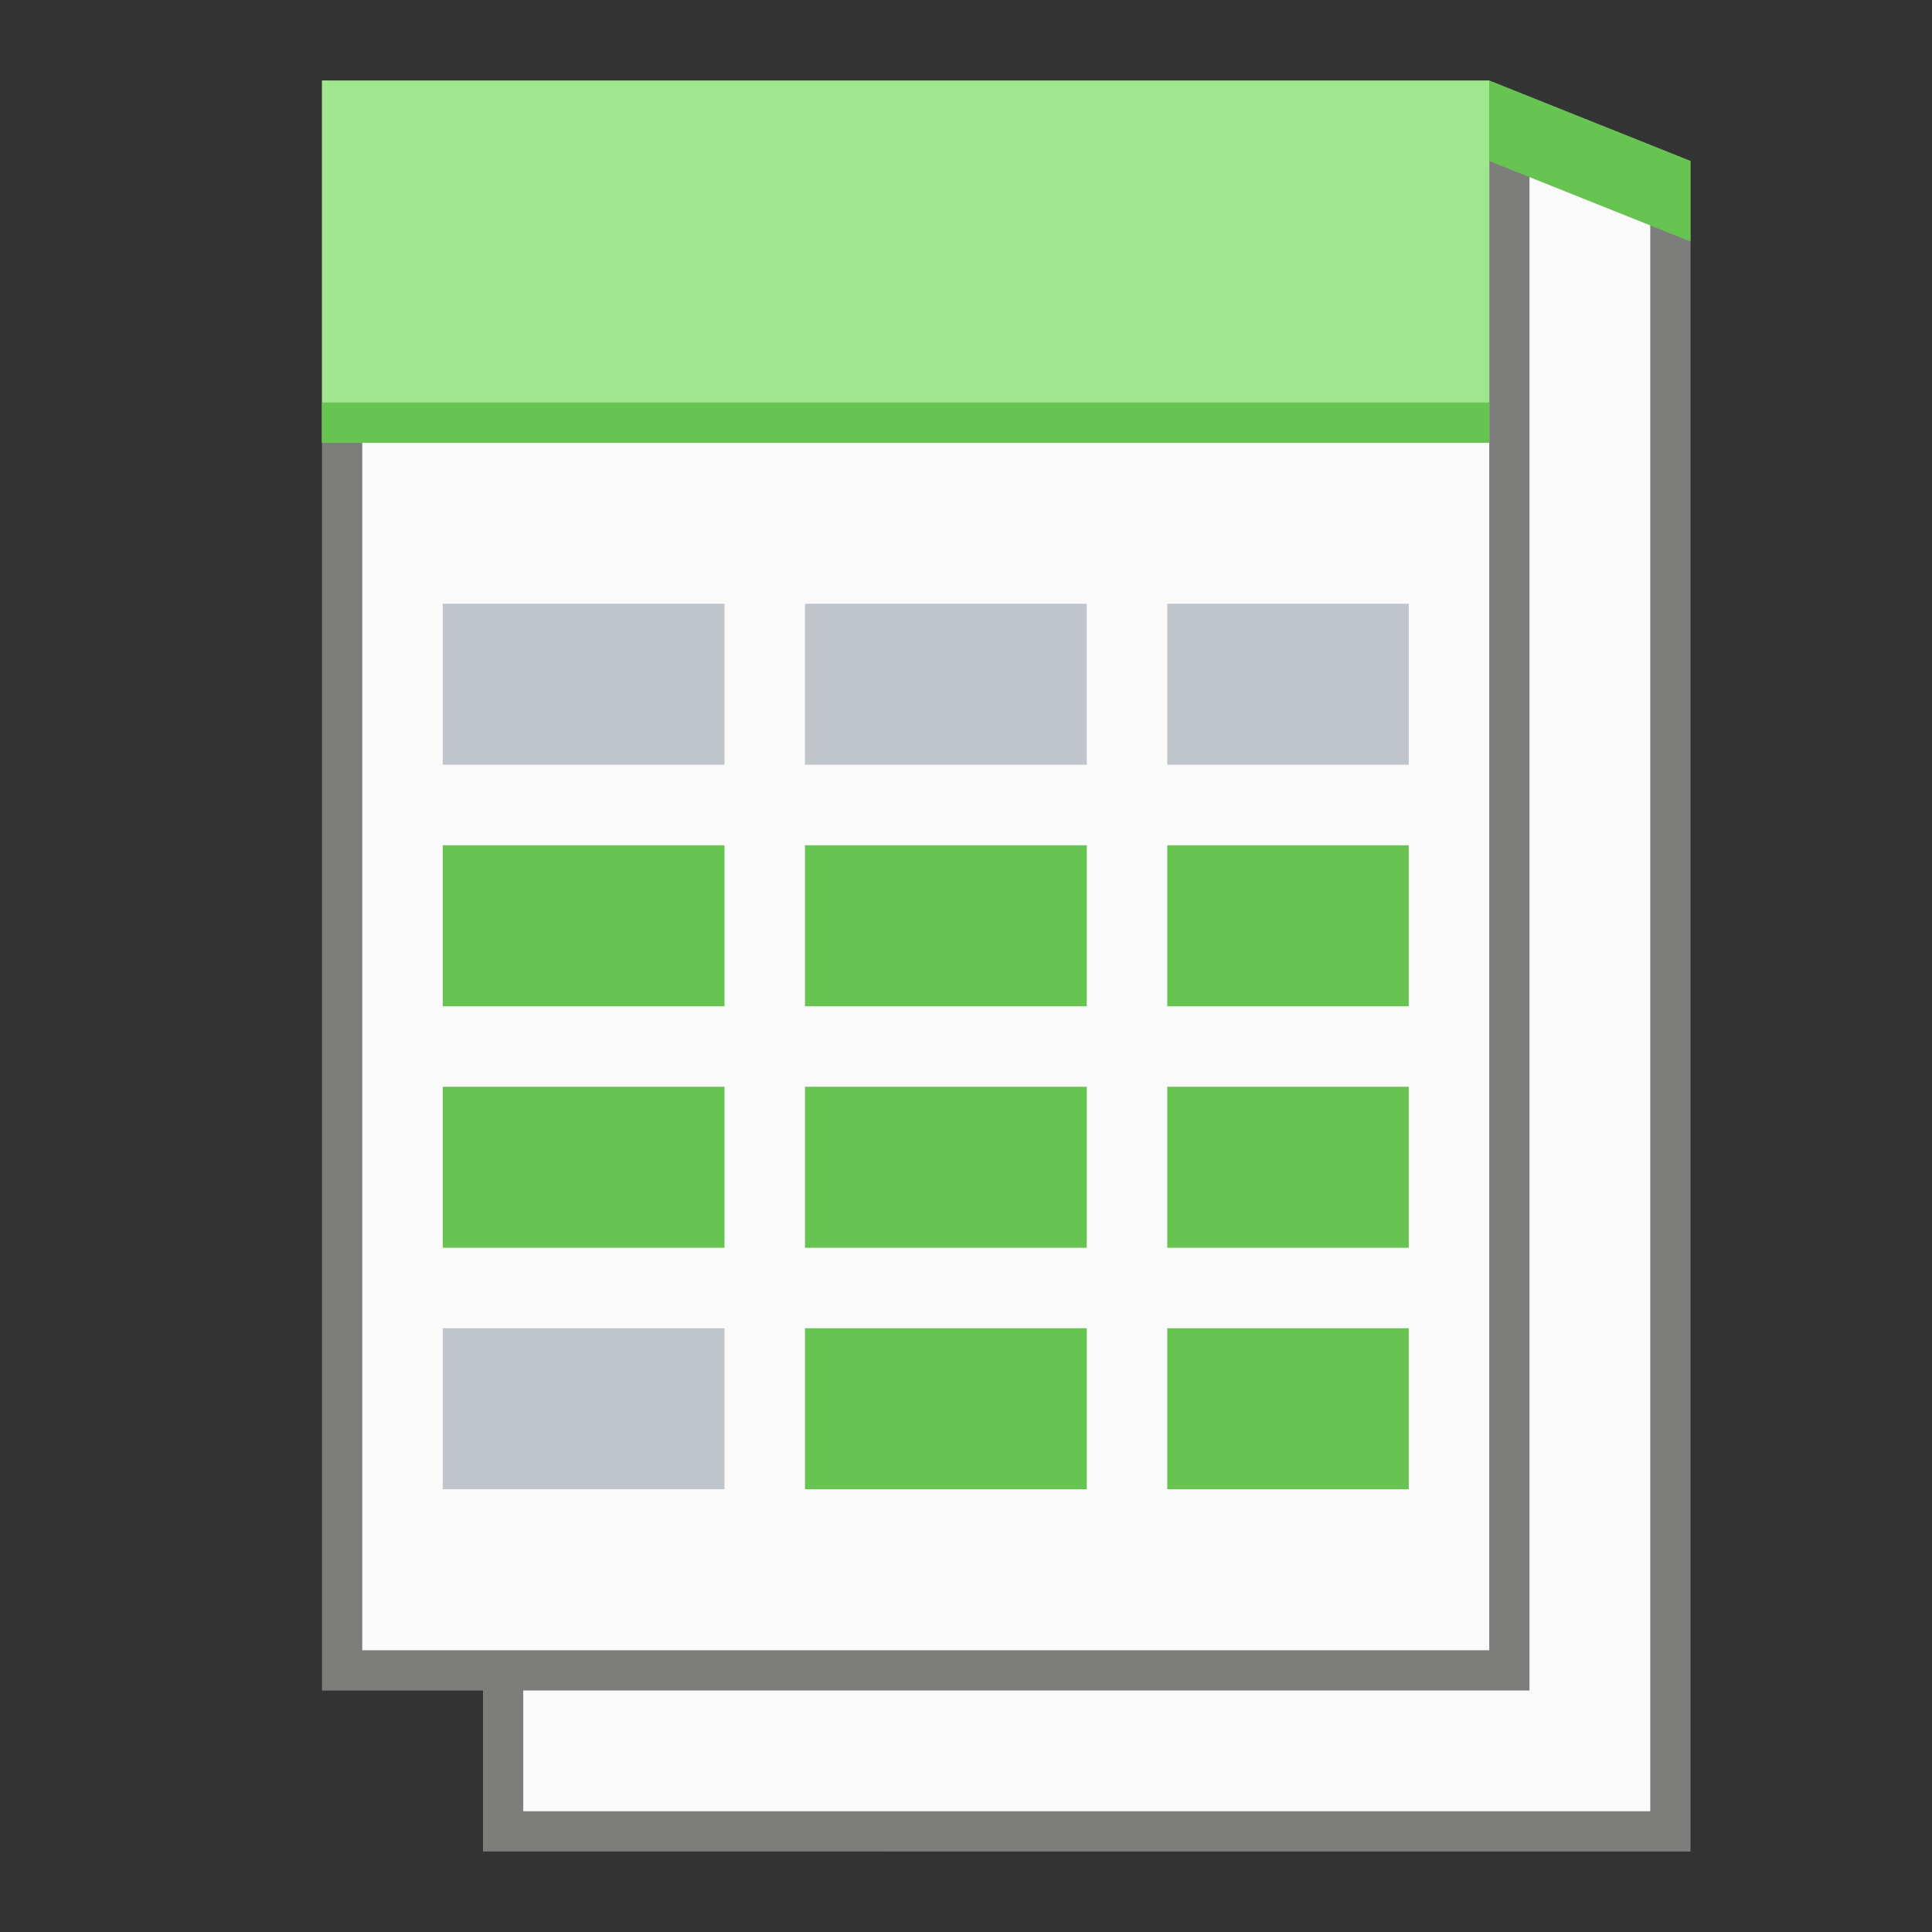<?xml version="1.0" encoding="UTF-8" standalone="no"?>
<!-- Created with Inkscape (http://www.inkscape.org/) -->

<svg
   width="48"
   height="48"
   viewBox="0 0 48 48"
   version="1.1"
   id="svg5"
   inkscape:version="1.2.1 (9c6d41e410, 2022-07-14, custom)"
   sodipodi:docname="x-office-spreadsheet-template.svg"
   xmlns:inkscape="http://www.inkscape.org/namespaces/inkscape"
   xmlns:sodipodi="http://sodipodi.sourceforge.net/DTD/sodipodi-0.dtd"
   xmlns="http://www.w3.org/2000/svg"
   xmlns:svg="http://www.w3.org/2000/svg">
  <rect x="0" y="0" width="48" height="48" fill="#333333" stroke="none"/>
  <sodipodi:namedview
     id="namedview7"
     pagecolor="#ffffff"
     bordercolor="#000000"
     borderopacity="0.25"
     inkscape:showpageshadow="2"
     inkscape:pageopacity="0.0"
     inkscape:pagecheckerboard="0"
     inkscape:deskcolor="#d1d1d1"
     inkscape:document-units="px"
     showgrid="false"
     inkscape:zoom="17.229167"
     inkscape:cx="23.970979"
     inkscape:cy="24"
     inkscape:window-width="1920"
     inkscape:window-height="1029"
     inkscape:window-x="0"
     inkscape:window-y="0"
     inkscape:window-maximized="1"
     inkscape:current-layer="svg5" />
  <defs
     id="defs2" />
  <path
     id="rect1054"
     style="fill:#7d7d7b;stroke-width:3;stroke-linecap:round;stroke-linejoin:round"
     d="m 8,2 29,4e-7 5,2 8e-6,42 H 12 V 42 H 8 Z"
     sodipodi:nodetypes="cccccccc" />
  <rect
     style="fill:#fafafa;fill-opacity:1;stroke-width:2.027;stroke-linejoin:round"
     id="rect1365"
     width="28"
     height="38"
     x="9"
     y="3" />
  <path
     id="rect954"
     style="fill:#67c451;fill-opacity:1;stroke-width:2;stroke-linejoin:round"
     d="M 11,21 V 25 h 7 v -4 z m 9,0 V 25 h 7 v -4 z m 9,0 V 25 H 35 V 21 Z M 11,27 v 4 h 7 v -4 z m 9,0 v 4 h 7 v -4 z m 9,0 v 4 H 35 V 27 Z M 20,33 v 4 h 7 v -4 z m 9,0 v 4 H 35 v -4 z"
     sodipodi:nodetypes="cccccccccccccccccccccccccccccccccccccccc" />
  <path
     id="path5172"
     style="fill:#c0c5cb;fill-opacity:1;stroke-width:0.529;stroke-linejoin:round"
     d="m 11,15 v 4 h 7 v -4 z m 9,0 v 4 h 7 v -4 z m 9,0 v 4 h 6 V 15 Z M 11,33 v 4 h 7 v -4 z"
     sodipodi:nodetypes="cccccccccccccccccccc" />
  <path
     id="rect6964"
     style="fill:#a0e68e;fill-opacity:1;stroke:none;stroke-width:2.788;stroke-linecap:round;stroke-linejoin:round"
     d="m 8,2 29,4e-7 V 11 H 8 Z"
     sodipodi:nodetypes="ccccc" />
  <path
     id="rect2071"
     style="fill:#fafafa;stroke-width:2;stroke-linejoin:round"
     d="M 13,42 H 38 V 4 h 3 V 45 H 13 Z"
     sodipodi:nodetypes="ccccccc" />
  <path
     id="rect13579"
     style="fill:#67c451;fill-opacity:1;stroke-width:2.82;stroke-linecap:round;stroke-linejoin:round"
     d="m 37,2 v 2 l 5,2 V 4 Z M 8,10 V 11 H 37 V 10 Z"
     sodipodi:nodetypes="cccccccccc" />
</svg>
